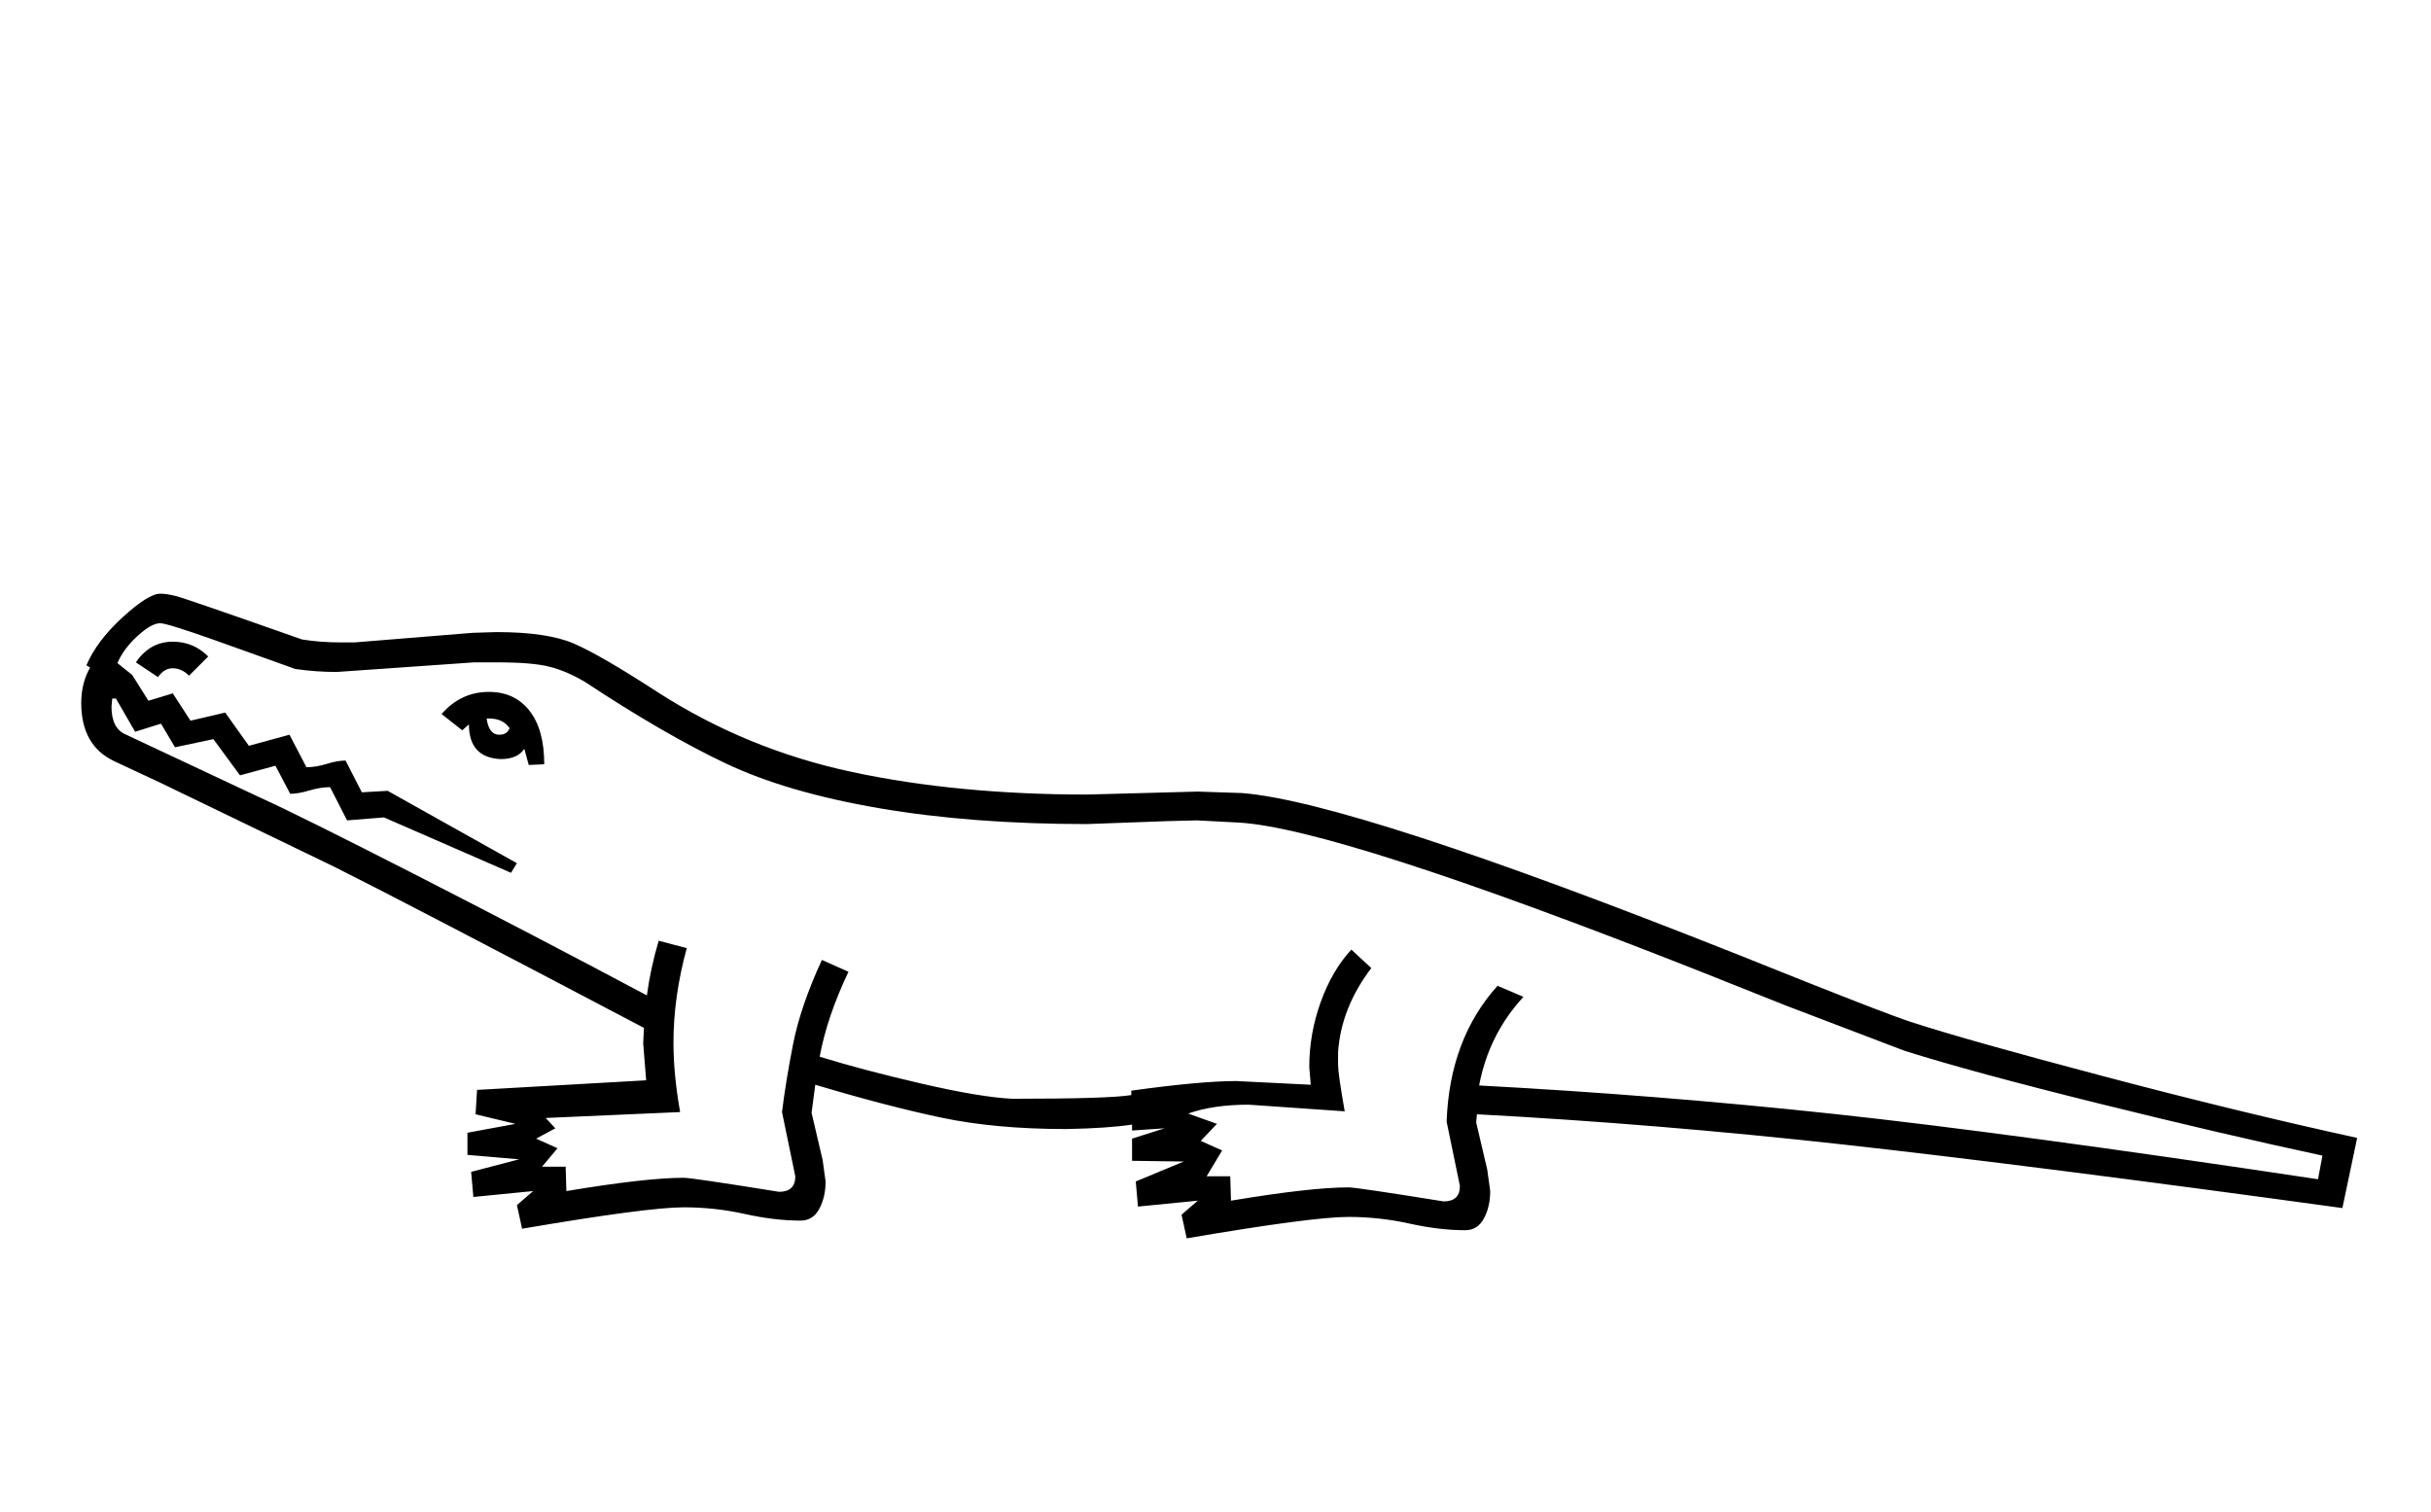 <?xml version="1.0" standalone="no"?>
<!DOCTYPE svg PUBLIC "-//W3C//DTD SVG 1.1//EN" "http://www.w3.org/Graphics/SVG/1.1/DTD/svg11.dtd" >
<svg xmlns="http://www.w3.org/2000/svg" xmlns:xlink="http://www.w3.org/1999/xlink" version="1.1" viewBox="-10 0 3292 2048">
  <g transform="matrix(1 0 0 -1 0 1638)">
   <path fill="currentColor"
d="M1089 131l15 -64l4 -29q0 -21 -8.5 -37t-25.5 -16q-35 0 -75.5 9t-82.5 9q-49 0 -219 -29l-7 32l22 19l-81 -8l-3 34l65 17l-70 6v30l65 12l-54 13l2 33l229 13l-4 50l1 21q-323 170 -419 218l-238 115l-60 28q-45 21 -45 79q0 27 12 48l-5 3q14 33 49 65t51 32
q8 0 20.5 -3t171.5 -59q25 -4 53 -4h18l160 13l32 1q69 0 105 -15.5t113 -65.5q121 -78 264 -108.5t318 -30.5l150 4l60 -2q151 -12 672 -219q204 -82 237 -92q74 -24 257.5 -72.5t343.5 -83.5l-20 -95q-423 58 -675.5 86t-496.5 41l-1 -11l15 -64l4 -29q0 -21 -8.5 -37
t-25.5 -16q-35 0 -75.5 9t-82.5 9q-49 0 -219 -29l-7 32l22 19l-81 -8l-3 34l65 27l-70 1v30l44 14l-44 -3v8q-34 -5 -89 -6q-96 0 -169.5 15.5t-170.5 44.5zM2053 288q-47 -51 -60 -120q243 -13 480 -38.5t656 -88.5l6 32q-135 29 -304.5 71t-261.5 71l-160 61l-123 49
q-485 191 -618 199l-57 3l-40 -1l-109 -4q-156 0 -281.5 21.5t-208.5 61t-189 109.5q-25 15 -48.5 21t-70.5 6h-32l-186 -13q-28 0 -56 4l-109 39q-65 23 -74 23q-12 0 -31 -17.5t-27 -36.5l20 -16l22 -35l33 10l24 -37l47 11l32 -45l55 15l23 -44q13 0 27.5 4.5t25.5 4.5
l22 -43l35 2l175 -98l-8 -13l-172 75l-50 -4l-23 45q-13 0 -28 -4.5t-26 -4.5l-20 38l-48 -13l-36 49l-52 -11l-19 32l-35 -11l-26 45h-5l-1 -11q0 -30 20 -38l181 -85q53 -24 210.5 -104.5t313.5 -163.5q5 37 16 74l38 -10q-18 -66 -18 -128q0 -43 9 -94l-182 -8l13 -14
l-26 -14l29 -13l-21 -25h32l1 -33q108 18 159 18q11 0 129 -19q22 0 22 21l-18 87q5 41 15 92t39 114l36 -16q-29 -61 -39 -115q58 -18 138 -36.5t123 -20.5q131 0 161 5v6q94 13 142 13l101 -5l-2 24q0 45 15.5 88t41.5 71l27 -25q-41 -54 -45 -114v-17q0 -12 9 -63l-130 9
q-48 0 -82 -12l39 -14l-22 -23l29 -13l-21 -35h32l1 -33q108 18 159 18q11 0 129 -19q22 0 22 21l-18 87q4 112 69 184zM588 671q26 30 64 30q35 0 55 -25.5t20 -72.5l-21 -1l-6 22q-9 -14 -32 -14q-43 2 -43 47l-9 -8zM174 741q19 28 50 28q28 0 48 -20l-26 -26
q-10 10 -22 10t-20 -12zM680 652q-9 13 -28 13h-3q3 -22 17 -22q11 0 14 9z" />
  </g>

</svg>
